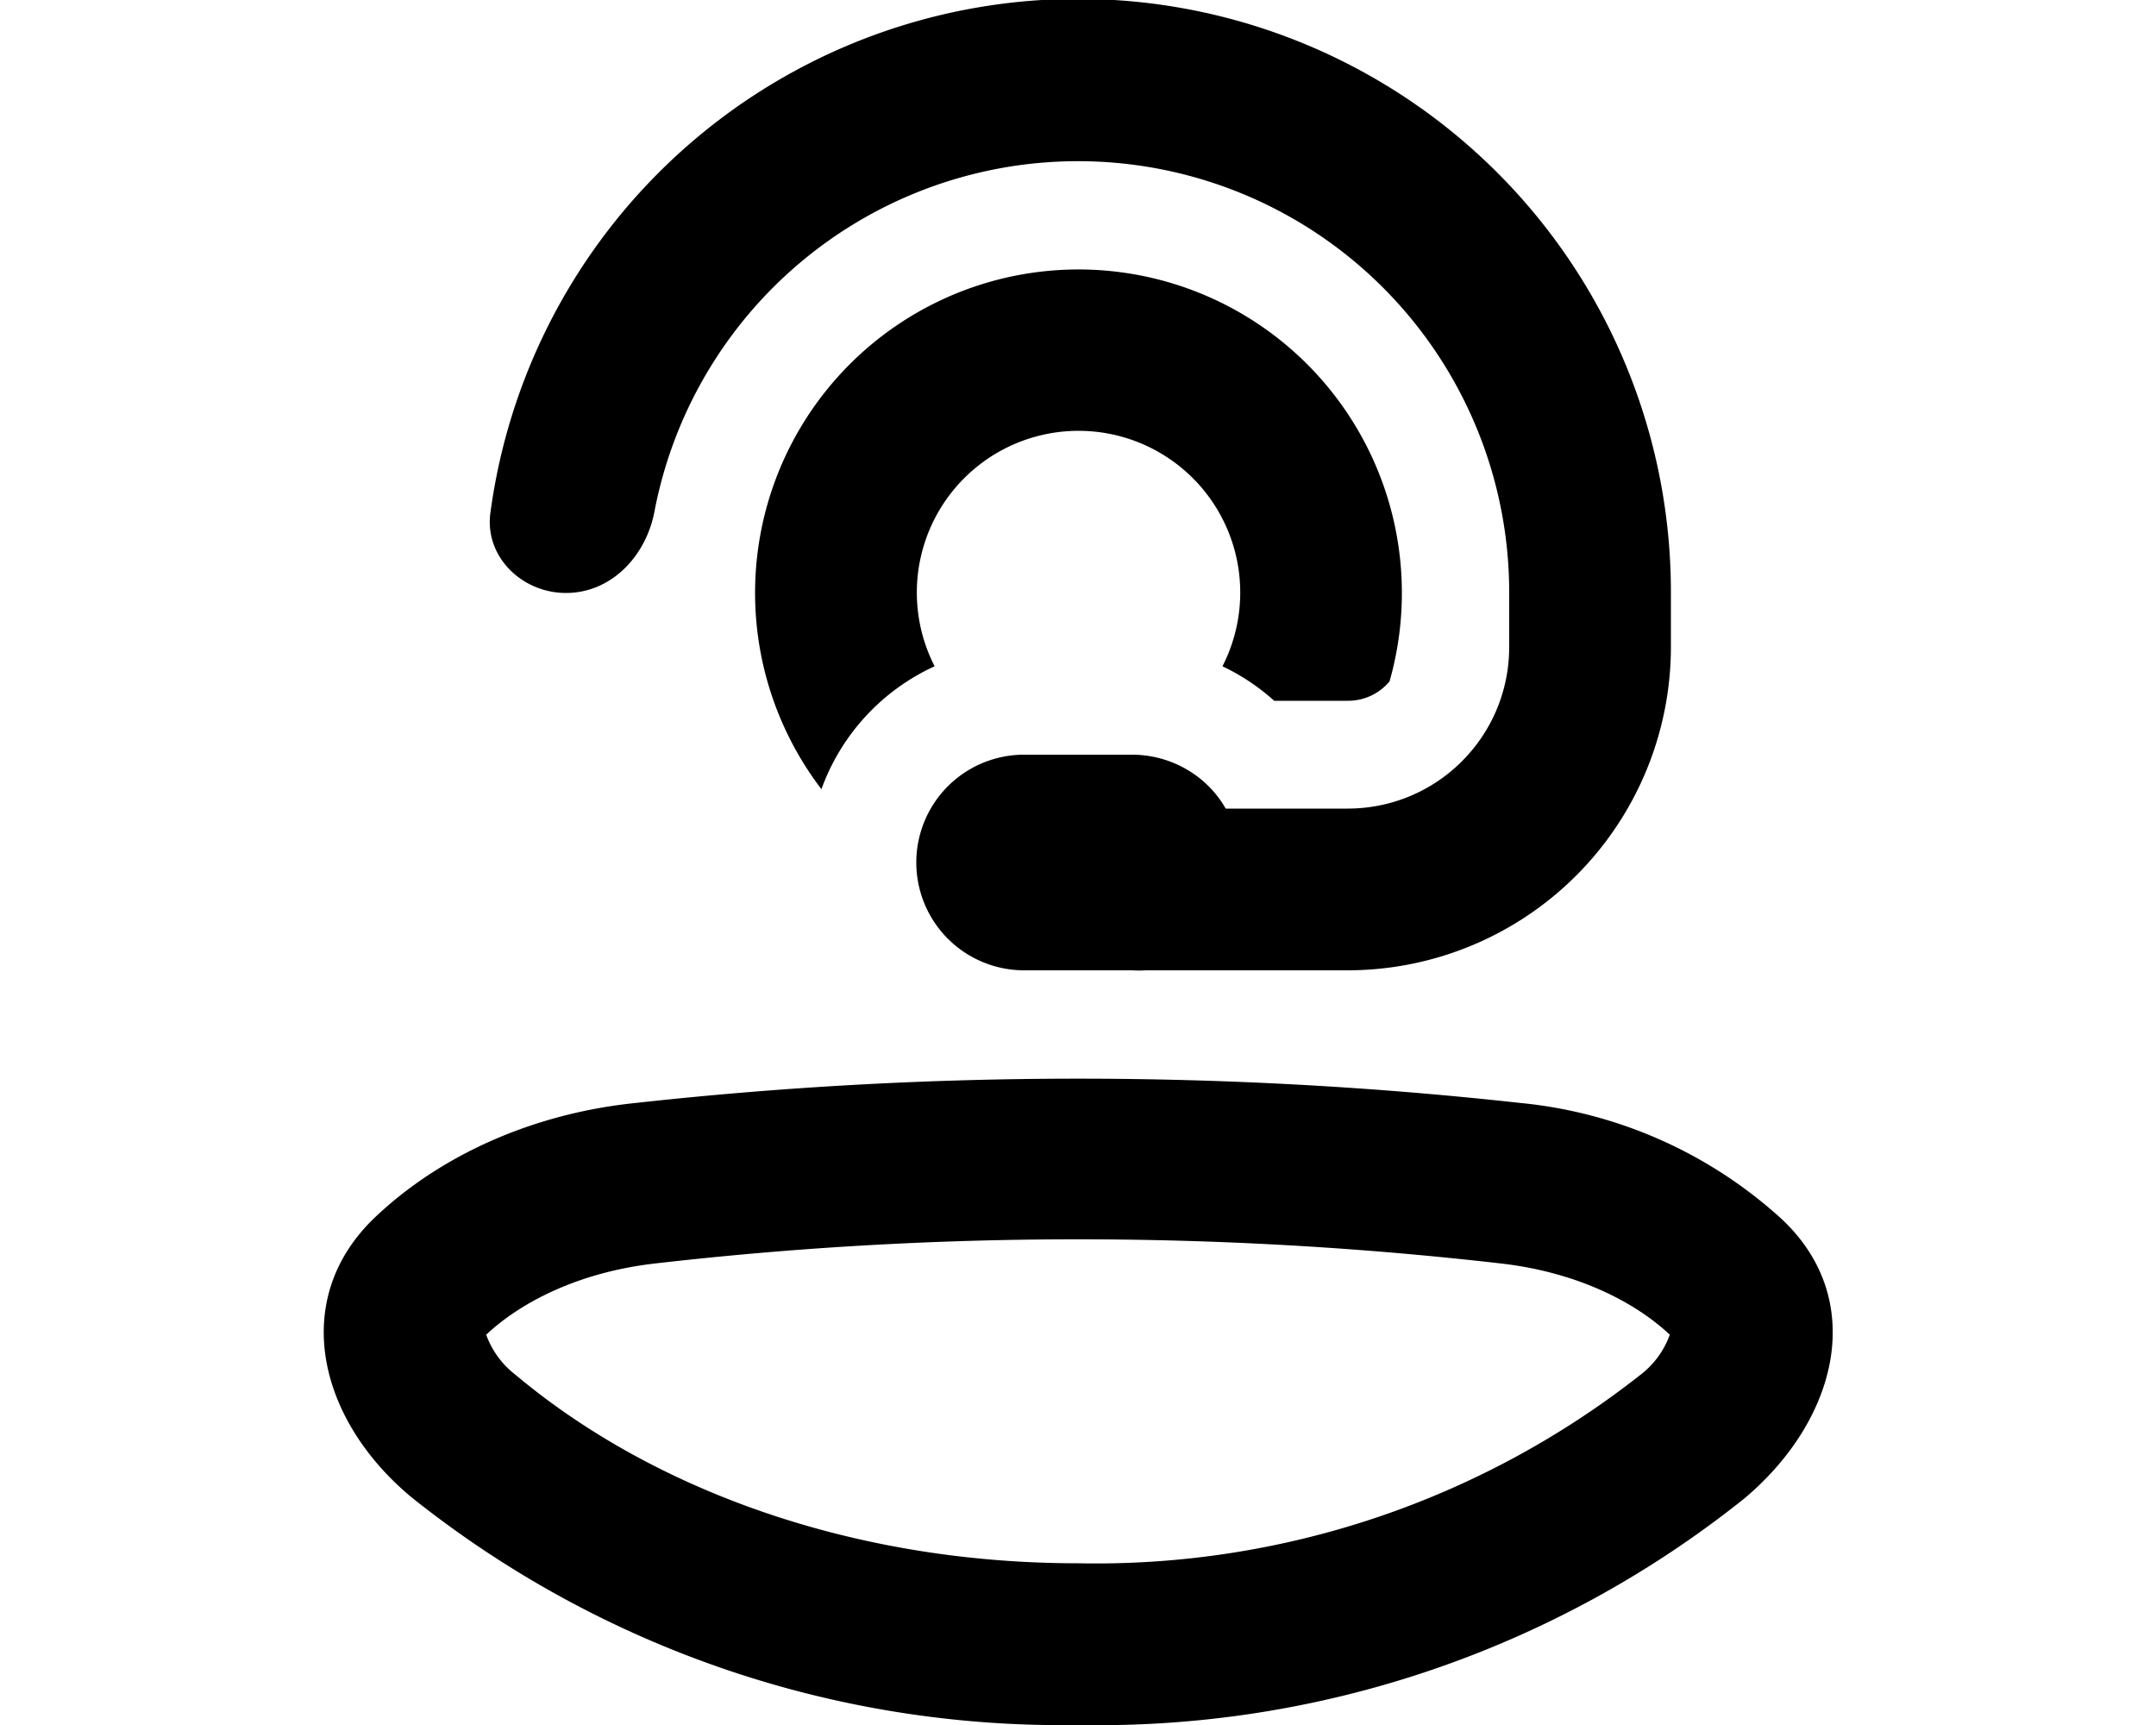<svg xmlns="http://www.w3.org/2000/svg" viewBox="0 0 20 16" fill="currentColor">
  <path fill-rule="evenodd" d="M6.07 11.72c2.6-.3 5.25-.3 7.86 0 .69.08 1.23.35 1.56.66a.82.82 0 0 1-.27.37A8.17 8.17 0 0 1 10 14.5c-2.12 0-3.97-.7-5.22-1.75a.82.82 0 0 1-.27-.37c.33-.31.87-.58 1.56-.66zm9.44.69zM3.48 11.29c-.8.76-.53 1.88.34 2.6A9.66 9.66 0 0 0 10 16a9.6 9.6 0 0 0 6.18-2.1c.87-.73 1.15-1.85.34-2.6a4.2 4.2 0 0 0-2.42-1.07c-2.72-.3-5.48-.3-8.2 0-.98.1-1.83.5-2.42 1.06z"/>
  <path d="M14 6v-.5a4 4 0 0 0-7.93-.75c-.08.41-.4.75-.82.75-.41 0-.76-.34-.7-.75a5.5 5.5 0 0 1 10.95.75V6a3 3 0 0 1-3 3h-1.87a1 1 0 0 1-.13 0h-1a1 1 0 1 1 0-2h1c.37 0 .7.2.87.5h1.13c.83 0 1.5-.67 1.5-1.5z"/>
  <path d="M11.34 6.18a1.5 1.5 0 1 0-2.67 0 2 2 0 0 0-1.05 1.14 3 3 0 1 1 5.27-1 .5.5 0 0 1-.39.18h-.68a2 2 0 0 0-.48-.32z"/>
</svg>
